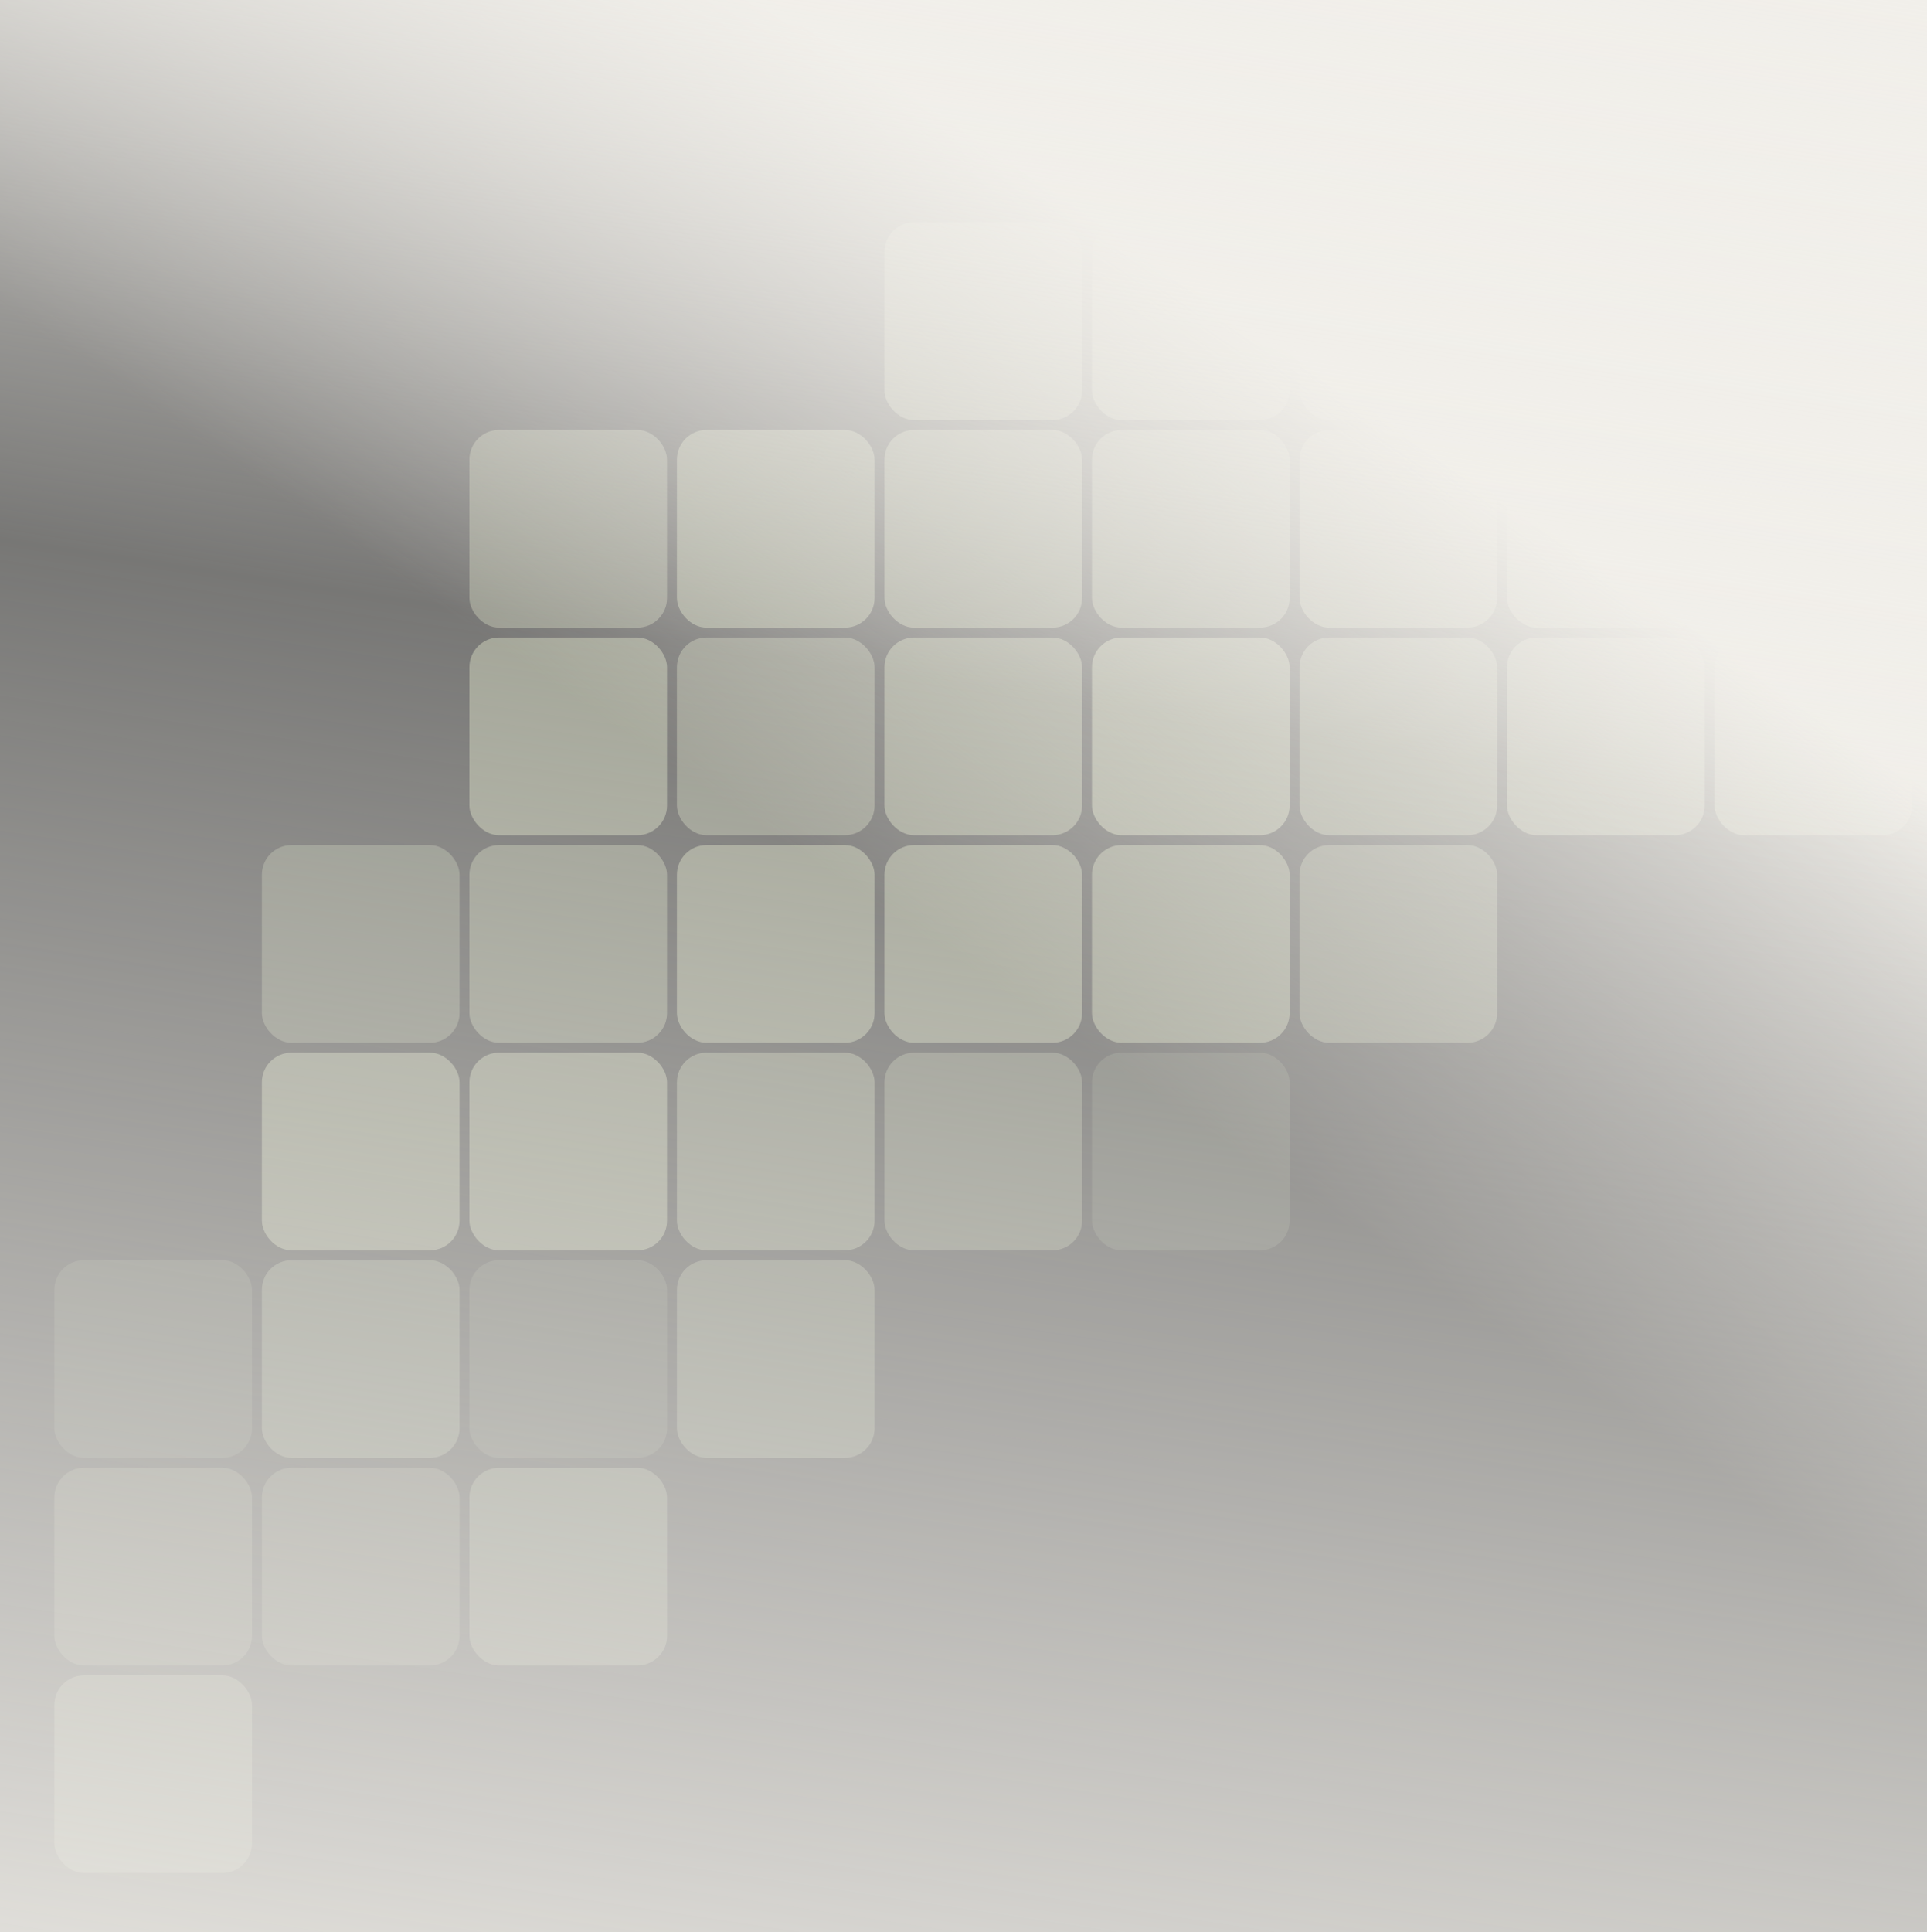 <svg width="390" height="391" viewBox="0 0 390 391" fill="none" xmlns="http://www.w3.org/2000/svg">
<rect x="0" y="0" width="390" height="391" fill="#333333" stroke="none"/>
<rect x="53" y="213" width="40" height="40" rx="6" fill="#A9AF92" fill-opacity="0.6"/>
<rect x="95" y="213" width="40" height="40" rx="6" fill="#A9AF92" fill-opacity="0.6"/>
<rect x="137" y="213" width="40" height="40" rx="6" fill="#A9AF92" fill-opacity="0.5"/>
<rect x="221" y="3" width="40" height="40" rx="6" fill="#A9AF92" fill-opacity="0.7"/>
<rect x="179" y="213" width="40" height="40" rx="6" fill="#A9AF92" fill-opacity="0.4"/>
<rect x="263" y="3" width="40" height="40" rx="6" fill="#A9AF92" fill-opacity="0.8"/>
<rect x="221" y="213" width="40" height="40" rx="6" fill="#A9AF92" fill-opacity="0.2"/>
<rect x="305" y="3" width="40" height="40" rx="6" fill="#A9AF92"/>
<rect x="347" y="3" width="40" height="40" rx="6" fill="#A9AF92"/>
<rect x="11" y="255" width="40" height="40" rx="6" fill="#A9AF92" fill-opacity="0.2"/>
<rect x="53" y="255" width="40" height="40" rx="6" fill="#A9AF92" fill-opacity="0.4"/>
<rect x="95" y="255" width="40" height="40" rx="6" fill="#A9AF92" fill-opacity="0.2"/>
<rect x="179" y="45" width="40" height="40" rx="6" fill="#A9AF92" fill-opacity="0.6"/>
<rect x="137" y="255" width="40" height="40" rx="6" fill="#A9AF92" fill-opacity="0.4"/>
<rect x="221" y="45" width="40" height="40" rx="6" fill="#A9AF92" fill-opacity="0.65"/>
<rect x="263" y="45" width="40" height="40" rx="6" fill="#A9AF92" fill-opacity="0.7"/>
<rect x="305" y="45" width="40" height="40" rx="6" fill="#A9AF92" fill-opacity="0.8"/>
<rect x="347" y="45" width="40" height="40" rx="6" fill="#A9AF92"/>
<rect x="11" y="297" width="40" height="40" rx="6" fill="#A9AF92" fill-opacity="0.3"/>
<rect x="95" y="87" width="40" height="40" rx="6" fill="#A9AF92" fill-opacity="0.5"/>
<rect x="53" y="297" width="40" height="40" rx="6" fill="#A9AF92" fill-opacity="0.3"/>
<rect x="137" y="87" width="40" height="40" rx="6" fill="#A9AF92" fill-opacity="0.6"/>
<rect x="95" y="297" width="40" height="40" rx="6" fill="#A9AF92" fill-opacity="0.4"/>
<rect x="179" y="87" width="40" height="40" rx="6" fill="#A9AF92" fill-opacity="0.6"/>
<rect x="221" y="87" width="40" height="40" rx="6" fill="#A9AF92" fill-opacity="0.6"/>
<rect x="263" y="87" width="40" height="40" rx="6" fill="#A9AF92" fill-opacity="0.65"/>
<rect x="305" y="87" width="40" height="40" rx="6" fill="#A9AF92" fill-opacity="0.7"/>
<rect x="347" y="87" width="40" height="40" rx="6" fill="#A9AF92" fill-opacity="0.8"/>
<rect x="11" y="339" width="40" height="40" rx="6" fill="#A9AF92" fill-opacity="0.4"/>
<rect x="95" y="129" width="40" height="40" rx="6" fill="#A9AF92" fill-opacity="0.6"/>
<rect x="137" y="129" width="40" height="40" rx="6" fill="#A9AF92" fill-opacity="0.5"/>
<rect x="179" y="129" width="40" height="40" rx="6" fill="#A9AF92" fill-opacity="0.6"/>
<rect x="221" y="129" width="40" height="40" rx="6" fill="#A9AF92" fill-opacity="0.7"/>
<rect x="263" y="129" width="40" height="40" rx="6" fill="#A9AF92" fill-opacity="0.6"/>
<rect x="305" y="129" width="40" height="40" rx="6" fill="#A9AF92" fill-opacity="0.65"/>
<rect x="347" y="129" width="40" height="40" rx="6" fill="#A9AF92" fill-opacity="0.7"/>
<rect x="53" y="171" width="40" height="40" rx="6" fill="#A9AF92" fill-opacity="0.4"/>
<rect x="95" y="171" width="40" height="40" rx="6" fill="#A9AF92" fill-opacity="0.5"/>
<rect x="137" y="171" width="40" height="40" rx="6" fill="#A9AF92" fill-opacity="0.6"/>
<rect x="179" y="171" width="40" height="40" rx="6" fill="#A9AF92" fill-opacity="0.6"/>
<rect x="221" y="171" width="40" height="40" rx="6" fill="#A9AF92" fill-opacity="0.6"/>
<rect x="263" y="171" width="40" height="40" rx="6" fill="#A9AF92" fill-opacity="0.5"/>
<rect width="400" height="391" fill="url(#paint1_linear_262_1220)"/>
<rect width="400" height="391" fill="url(#paint0_linear_262_1220)"/>
<defs>
<linearGradient id="paint0_linear_262_1220" x1="400" y1="0" x2="326.5" y2="487.5" gradientUnits="userSpaceOnUse">
<stop stop-color="#F1EFEA"/>
<stop stop-color="#F1EFEA"/>
<stop offset="0.34" stop-color="#F1EFEA" stop-opacity="0.2"/>
<stop offset="1" stop-color="#F1EFEA"/>
</linearGradient>
<linearGradient id="paint1_linear_262_1220" x1="366.5" y1="2.24858e-06" x2="221" y2="213" gradientUnits="userSpaceOnUse">
<stop stop-color="#F1EFEA"/>
<stop stop-color="#F1EFEA"/>
<stop offset="0.459" stop-color="#F1EFEA"/>
<stop offset="1" stop-color="#F1EFEA" stop-opacity="0.2"/>
</linearGradient>
</defs>
</svg>